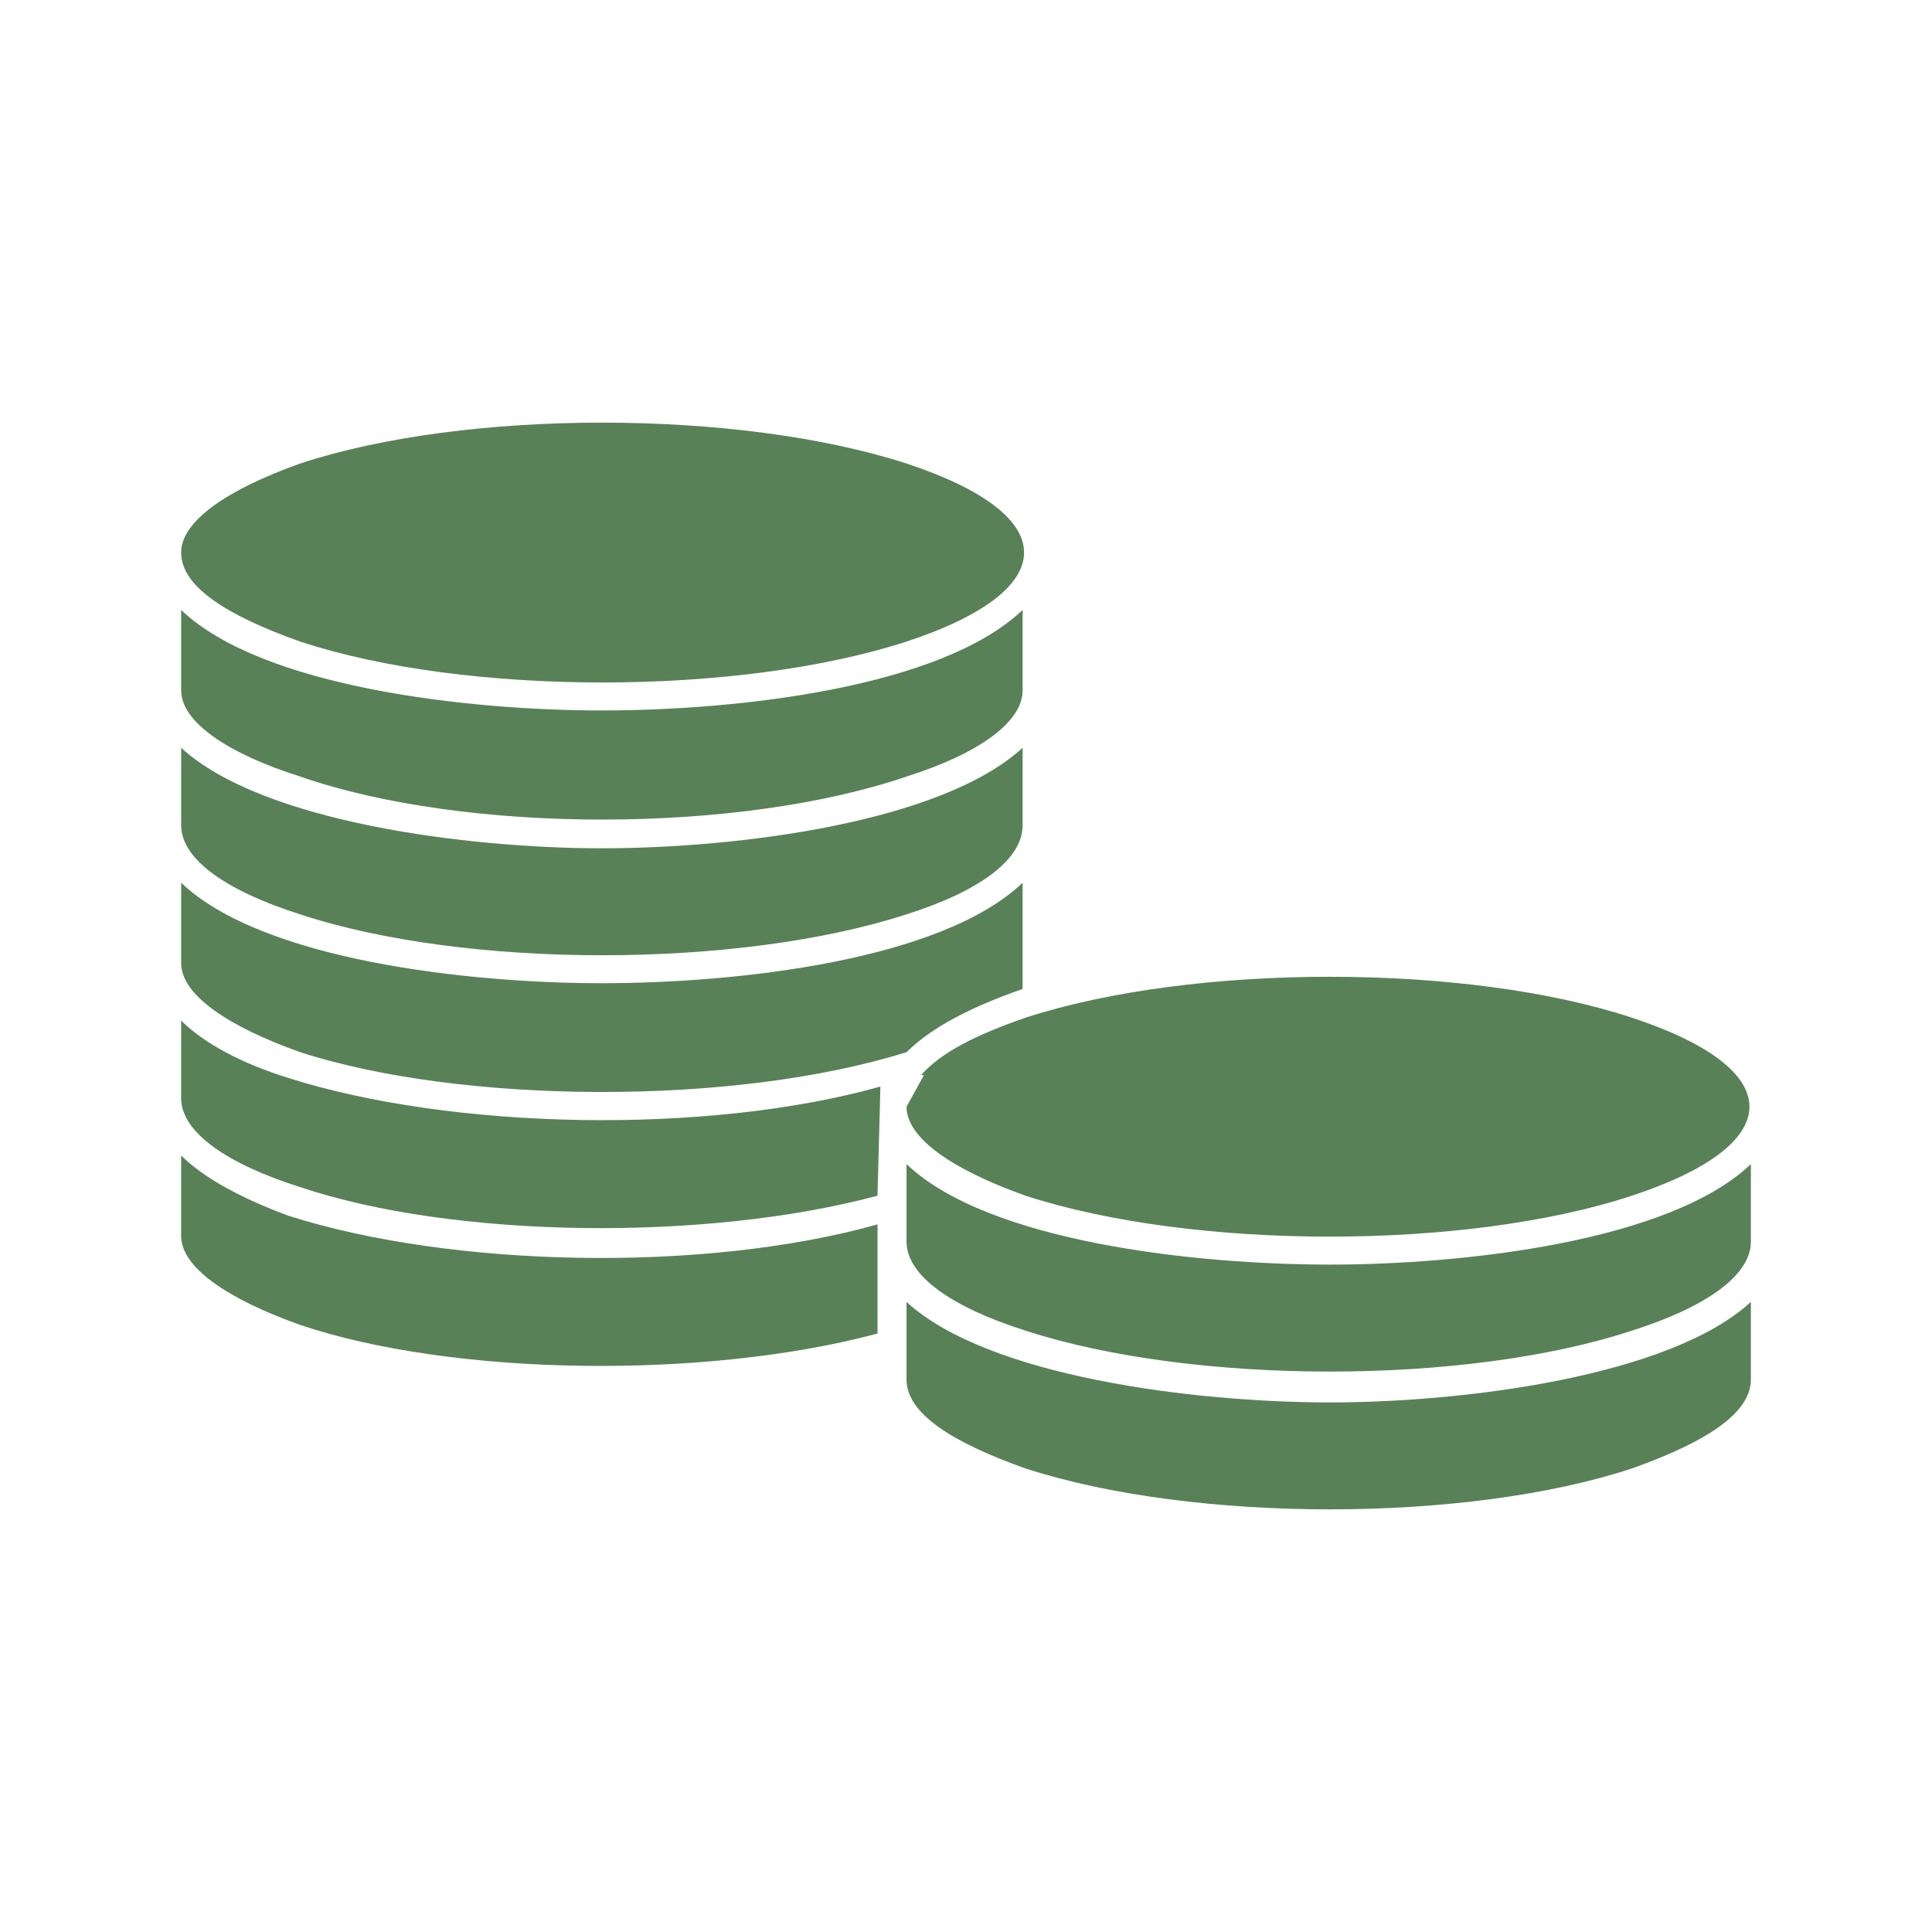 <svg width="56" height="56" viewBox="0 0 56 56" fill="none" xmlns="http://www.w3.org/2000/svg">
<path fill-rule="evenodd" clip-rule="evenodd" d="M47.302 34.658C51.844 33.16 51.844 30.996 47.302 29.498C42.508 27.917 34.603 27.917 29.724 29.498C28.295 29.997 27.285 30.497 26.697 31.163H26.781L26.276 32.078C26.276 32.994 27.622 33.909 29.724 34.658C34.602 36.24 42.508 36.24 47.302 34.658L47.302 34.658ZM8.699 18.596C13.493 20.177 21.399 20.177 26.277 18.596C30.818 17.098 30.818 14.934 26.277 13.436C21.399 11.855 13.493 11.855 8.699 13.436C6.596 14.185 5.251 15.101 5.251 16.016C5.251 17.015 6.596 17.847 8.699 18.596V18.596ZM8.699 22.508C13.493 24.172 21.399 24.172 26.277 22.508C28.38 21.842 29.641 20.926 29.641 20.011V17.68C27.286 19.927 21.399 20.593 17.446 20.593C13.577 20.593 7.606 19.927 5.251 17.68V20.011C5.251 20.926 6.596 21.842 8.699 22.508ZM8.699 26.502C13.493 28.084 21.399 28.084 26.277 26.502C28.38 25.836 29.641 24.921 29.641 23.922V21.675C27.286 23.839 21.399 24.588 17.446 24.588C13.577 24.588 7.606 23.839 5.251 21.675V23.922C5.251 24.921 6.596 25.836 8.699 26.502ZM8.699 30.497C13.325 31.995 21.23 32.078 26.277 30.497C27.034 29.748 28.211 29.165 29.641 28.666V25.587C27.286 27.834 21.399 28.499 17.446 28.499C13.577 28.499 7.606 27.834 5.251 25.587V27.917C5.251 28.832 6.596 29.748 8.699 30.497L8.699 30.497ZM8.699 34.408C13.157 35.906 20.473 35.99 25.435 34.658L25.519 31.495C20.473 32.91 13.072 32.744 8.362 31.246C7.016 30.83 5.923 30.247 5.25 29.581V31.828C5.25 32.827 6.596 33.742 8.698 34.408L8.699 34.408ZM25.435 38.653V35.49C20.389 36.905 13.072 36.739 8.362 35.24C7.017 34.741 5.923 34.158 5.25 33.493V35.823C5.25 36.739 6.596 37.654 8.699 38.403C13.156 39.901 20.473 39.984 25.435 38.653L25.435 38.653ZM50.75 37.737C48.395 39.901 42.423 40.65 38.555 40.65C34.602 40.65 28.631 39.901 26.276 37.737V39.984C26.276 40.983 27.621 41.815 29.724 42.564C34.602 44.145 42.507 44.145 47.302 42.564C49.404 41.815 50.75 40.983 50.75 39.984L50.75 37.737ZM50.75 33.742C48.395 35.989 42.423 36.655 38.555 36.655C34.602 36.655 28.631 35.989 26.276 33.742V35.989C26.276 36.988 27.621 37.904 29.724 38.569C34.602 40.151 42.507 40.151 47.302 38.569C49.404 37.904 50.75 36.988 50.75 35.989L50.75 33.742Z" fill="#588157"/>
</svg>
